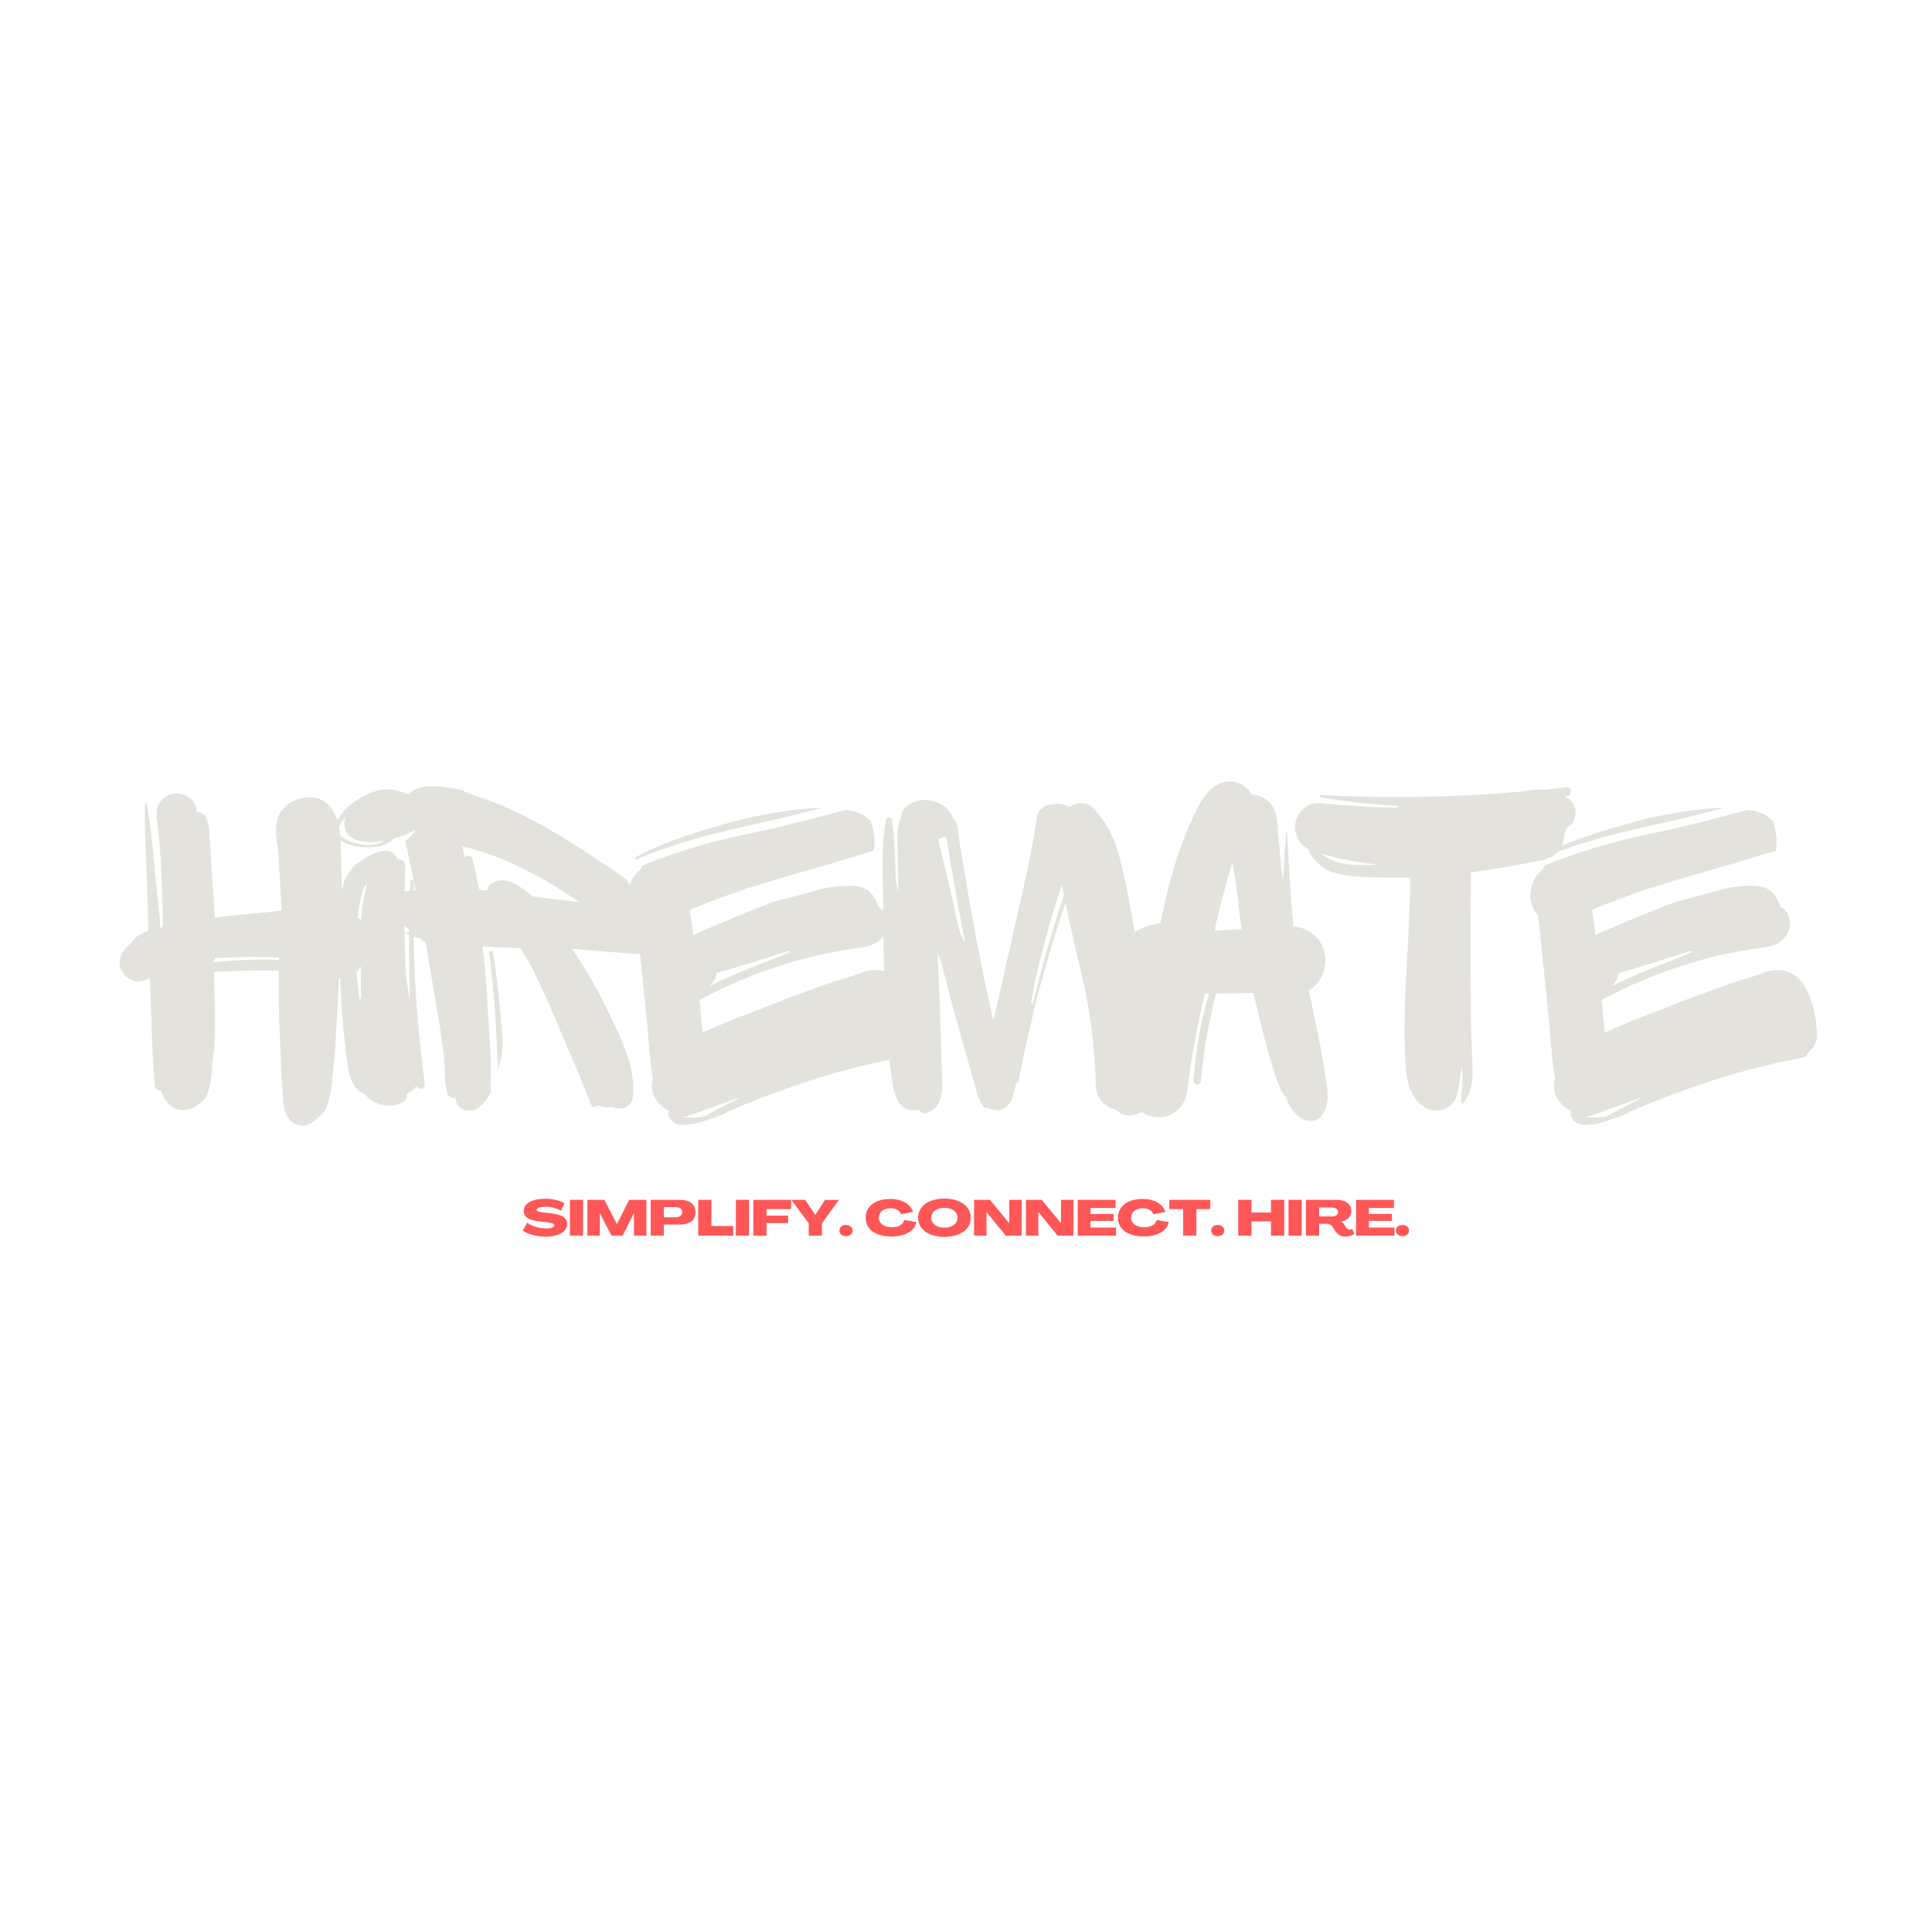 <svg xmlns="http://www.w3.org/2000/svg"
    xmlns:xlink="http://www.w3.org/1999/xlink" width="500" zoomAndPan="magnify" viewBox="0 0 375 375" height="500" preserveAspectRatio="xMidYMid meet" version="1.0">
    <defs>
        <g/>
    </defs>
    <g fill="#e4e2dd" fill-opacity="1">
        <g transform="translate(22.56, 215.625)">
            <g>
                <path d="M 47.699 -29.309 C 50.031 -31.832 49.66 -36.684 46.02 -37.898 C 45.18 -38.086 44.434 -38.363 43.684 -38.457 L 43.684 -40.512 C 43.777 -42.754 43.777 -44.992 43.684 -47.141 C 43.684 -47.418 43.777 -47.699 43.684 -47.98 C 43.5 -51.246 43.871 -55.355 42.098 -58.246 C 40.23 -61.422 36.312 -61.516 33.512 -59.648 C 30.336 -57.5 30.898 -53.766 31.457 -50.5 C 31.645 -46.672 31.926 -42.754 32.109 -38.926 C 31.082 -38.832 30.152 -38.645 29.125 -38.551 C 25.855 -38.27 22.59 -37.992 19.324 -37.523 L 19.137 -37.523 C 18.855 -41.727 18.574 -46.02 18.297 -50.312 L 18.016 -54.793 C 17.922 -55.633 17.551 -57.406 16.617 -57.781 C 16.242 -57.969 15.961 -58.062 15.59 -58.062 L 15.59 -58.246 C 15.496 -60.395 13.16 -61.887 11.203 -61.609 C 9.148 -61.328 7.562 -59.367 7.84 -57.219 C 8.773 -50.125 8.961 -42.844 9.055 -35.656 L 8.867 -35.656 C 8.773 -35.656 8.68 -35.473 8.586 -35.379 C 8.309 -38.832 7.934 -42.473 7.562 -45.926 C 7.094 -50.5 6.812 -55.168 5.879 -59.648 C 5.879 -59.836 5.602 -59.836 5.602 -59.648 C 5.414 -55.262 5.789 -50.781 5.879 -46.391 C 6.066 -42.566 6.16 -38.738 6.254 -35.004 C 4.855 -34.539 3.641 -33.789 2.895 -32.578 C 2.332 -32.109 1.773 -31.551 1.398 -30.992 C -0.84 -27.91 2.426 -24.082 5.602 -25.391 L 6.535 -25.762 C 6.812 -18.855 6.906 -11.855 7.469 -4.949 C 7.469 -4.293 8.121 -3.922 8.68 -3.922 C 8.867 -3.453 9.055 -2.988 9.336 -2.52 C 11.109 0.746 14.562 0.375 16.895 -2.055 C 18.016 -3.266 18.297 -5.414 18.48 -7 C 18.574 -7.746 18.574 -8.586 18.668 -9.336 L 18.668 -9.613 C 19.23 -12.602 19.137 -15.773 19.137 -18.855 C 19.137 -21.562 19.043 -24.27 18.949 -26.977 C 22.496 -27.164 26.137 -27.258 29.684 -27.258 C 30.336 -27.258 30.898 -27.258 31.551 -27.258 L 31.551 -23.805 C 31.551 -20.258 31.645 -16.617 31.832 -13.066 C 31.926 -9.43 32.109 -5.879 32.391 -2.242 C 32.484 -1.027 32.672 0.559 33.512 1.492 C 34.539 2.801 36.219 3.359 37.898 2.332 C 38.363 2.055 38.832 1.68 39.113 1.309 C 39.203 1.309 39.203 1.309 39.203 1.215 C 41.164 0.094 41.539 -3.082 41.82 -5.133 C 42.098 -7.375 42.285 -9.613 42.473 -11.949 C 42.754 -16.523 43.031 -21.188 43.219 -25.762 C 45.273 -25.484 47.418 -26.789 47.699 -29.031 Z M 22.309 -29.777 C 25.391 -29.965 28.469 -29.871 31.551 -29.777 L 31.551 -29.309 C 30.992 -29.309 30.336 -29.309 29.684 -29.402 C 26.137 -29.402 22.496 -29.219 18.855 -28.844 L 18.855 -29.219 C 19.043 -29.309 19.137 -29.496 19.23 -29.684 C 20.258 -29.684 21.281 -29.777 22.309 -29.777 Z M 22.309 -29.777 "/>
            </g>
        </g>
    </g>
    <g fill="#e4e2dd" fill-opacity="1">
        <g transform="translate(63.628, 215.625)">
            <g>
                <path d="M 1.309 -53.859 C 1.492 -52.926 2.801 -52.18 3.641 -51.898 C 5.039 -51.34 6.441 -51.152 7.934 -51.152 C 9.707 -51.152 11.762 -51.621 12.883 -52.926 C 14.656 -53.301 16.43 -54.141 17.828 -55.168 C 18.574 -55.727 19.23 -56.66 18.855 -57.688 C 17.922 -60.113 16.055 -61.516 13.535 -62.168 C 10.641 -62.914 7.746 -61.793 5.32 -60.113 C 5.133 -60.02 4.949 -59.836 4.762 -59.648 C 3.828 -58.992 3.082 -58.246 2.426 -57.312 C 1.773 -56.379 0.934 -55.074 1.309 -53.859 Z M 7.562 -51.621 C 6.441 -51.715 5.414 -51.898 4.387 -52.273 C 3.734 -52.461 3.172 -52.832 2.613 -53.301 C 1.867 -53.953 1.961 -54.605 2.332 -55.445 C 2.707 -56.102 3.082 -56.66 3.547 -57.219 C 2.613 -55.074 3.641 -52.926 6.348 -52.367 C 8.496 -51.992 9.707 -52.18 10.828 -52.461 C 10.922 -52.461 10.27 -51.621 7.562 -51.621 Z M 17.27 -4.949 C 17.457 -4.016 18.949 -4.105 18.855 -5.039 C 17.082 -18.297 16.336 -31.551 16.707 -44.898 C 16.707 -44.992 16.055 -44.898 16.055 -44.711 C 15.684 -38.086 15.684 -28.285 15.961 -21.656 C 15.773 -21.656 15.496 -24.922 15.309 -24.828 C 15.215 -25.668 15.121 -26.512 15.121 -27.164 C 15.027 -30.617 14.844 -34.07 14.844 -37.43 C 14.844 -40.887 15.027 -44.246 15.027 -47.699 C 14.934 -48.539 14.188 -48.914 13.535 -48.82 C 12.043 -52.555 7.281 -49.098 5.32 -47.793 C 5.039 -47.512 4.762 -47.234 4.574 -46.859 C 3.453 -45.738 2.895 -43.965 2.613 -42.191 C 2.242 -38.832 2.332 -35.379 2.332 -32.016 C 2.242 -25.016 2.707 -18.109 3.547 -11.203 C 3.922 -8.586 4.016 -5.789 5.973 -3.922 C 6.441 -3.547 6.906 -3.266 7.375 -3.082 L 7.562 -2.801 C 9.336 -1.027 12.137 -0.465 14.375 -1.586 C 15.215 -1.961 15.402 -2.707 15.309 -3.359 C 16.055 -3.641 16.801 -4.199 17.27 -4.949 Z M 6.906 -43.031 C 6.906 -43.219 7.281 -43.777 7.562 -43.965 L 7.652 -43.965 C 6.629 -40.977 6.441 -37.523 6.441 -34.352 C 6.348 -30.152 6.441 -25.949 6.441 -21.75 L 6.16 -21.75 C 5.879 -23.988 5.602 -26.23 5.414 -28.469 C 5.414 -28.562 5.414 -28.562 5.414 -28.656 L 5.414 -29.59 C 5.602 -33.883 5.508 -38.832 6.906 -43.031 Z M 6.906 -43.031 "/>
            </g>
        </g>
    </g>
    <g fill="#e4e2dd" fill-opacity="1">
        <g transform="translate(74.735, 215.625)">
            <g>
                <path d="M 53.207 -35.562 C 53.488 -37.617 52.926 -39.297 51.434 -40.418 C 50.219 -41.352 48.914 -42.379 47.605 -43.312 C 47.418 -44.059 47.047 -44.805 46.301 -45.367 C 37.152 -51.527 27.91 -57.875 17.641 -61.141 C 17.551 -61.141 17.457 -61.234 17.363 -61.234 C 16.707 -61.516 16.055 -61.699 15.402 -61.98 C 15.215 -62.168 14.934 -62.355 14.562 -62.355 C 11.48 -62.914 5.879 -64.129 4.105 -60.676 C 3.082 -58.527 4.105 -55.914 5.879 -54.422 C 5.32 -53.578 4.668 -52.926 3.922 -52.367 C 4.668 -49.191 5.32 -45.926 5.973 -42.754 C 5.414 -42.754 4.855 -42.754 4.293 -42.66 C 1.492 -42.66 0.375 -37.992 2.988 -36.312 C 3.828 -35.75 4.855 -35.191 5.789 -34.816 L 3.641 -34.539 C 4.668 -34.164 5.695 -33.789 6.723 -33.512 C 7.094 -33.418 7.281 -33.137 7.281 -32.859 C 7.469 -32.859 7.652 -32.859 7.84 -32.859 L 8.402 -29.59 C 9.148 -25.203 9.895 -20.816 10.641 -16.43 L 11.48 -10.27 C 11.668 -8.215 11.48 -5.973 11.949 -4.016 C 11.949 -2.988 12.883 -2.332 13.629 -2.52 C 13.723 -1.961 13.91 -1.492 14.188 -1.027 C 15.309 0.281 17.176 0.188 18.391 -0.84 C 19.324 -1.586 19.977 -2.52 20.535 -3.641 C 20.535 -4.105 20.535 -4.668 20.441 -5.227 C 20.723 -9.801 20.258 -14.562 19.977 -19.137 C 19.789 -23.43 19.414 -27.723 18.949 -31.926 C 21.375 -31.832 23.895 -31.645 26.324 -31.551 C 26.789 -30.711 27.352 -29.777 27.91 -28.938 L 27.91 -28.844 C 28.469 -27.91 28.938 -26.977 29.402 -25.949 C 31.176 -22.496 33.699 -16.336 34.723 -13.91 C 36.59 -9.613 38.457 -5.227 40.137 -0.84 C 40.512 -0.652 41.07 -0.84 41.352 -1.121 C 41.352 -1.027 41.445 -1.027 41.539 -1.027 C 42.379 -0.652 43.219 -0.652 44.059 -0.746 C 45.645 -0.094 47.793 -0.559 48.074 -2.613 C 48.82 -8.68 45.551 -14.562 43.031 -19.883 C 41.07 -23.895 38.832 -27.723 36.312 -31.457 C 40.699 -31.082 45.086 -30.711 49.473 -30.43 C 50.965 -30.242 52.738 -31.832 52.926 -33.605 Z M 15.309 -49.848 L 15.027 -51.34 C 23.055 -49.473 30.523 -45.461 37.711 -40.512 L 28.656 -41.633 C 26.512 -43.406 23.43 -45.926 20.629 -44.152 C 20.164 -43.777 19.883 -43.219 19.789 -42.754 C 19.324 -42.844 18.762 -42.844 18.297 -42.938 C 17.922 -44.898 17.457 -46.859 16.988 -48.82 C 16.895 -49.66 15.961 -49.66 15.496 -49.191 C 15.402 -49.379 15.402 -49.66 15.309 -49.848 Z M 21.938 -7.84 C 22.309 -10.082 23.055 -11.016 22.777 -14.375 C 22.309 -19.977 21.844 -25.578 20.91 -30.992 L 20.164 -30.992 C 21.281 -23.336 21.562 -15.59 21.938 -7.84 Z M 21.938 -7.84 "/>
            </g>
        </g>
    </g>
    <g fill="#e4e2dd" fill-opacity="1">
        <g transform="translate(121.311, 215.625)">
            <g>
                <path d="M 2.148 -49.285 C 1.961 -49.098 1.961 -48.82 2.148 -48.727 C 4.199 -49.66 6.254 -50.5 8.402 -51.152 C 14.562 -53.301 20.91 -54.699 27.258 -56.102 C 30.898 -56.941 34.633 -57.875 38.27 -58.809 C 37.43 -58.809 36.59 -58.809 35.75 -58.715 C 31.738 -58.434 27.91 -57.688 24.082 -56.941 L 21.938 -56.379 C 15.215 -54.605 8.309 -52.555 2.148 -49.285 Z M 54.512 -11.293 C 55.633 -12.137 56.379 -13.441 56.285 -15.121 C 55.914 -20.441 54.141 -28.656 46.953 -27.164 C 45.926 -26.883 44.992 -26.418 43.965 -26.137 L 40.324 -25.016 C 38.086 -24.27 35.844 -23.43 33.605 -22.59 C 32.203 -22.121 30.805 -21.562 29.402 -21.004 L 21.469 -17.922 C 19.414 -17.082 17.363 -16.242 15.309 -15.309 L 15.027 -15.121 C 15.027 -15.309 15.027 -15.402 15.027 -15.496 L 14.469 -21.562 C 17.082 -22.871 19.602 -24.176 22.309 -25.297 C 26.695 -27.164 31.082 -28.562 35.562 -29.777 C 37.805 -30.336 40.137 -30.805 42.379 -31.176 C 44.527 -31.645 46.578 -31.551 48.539 -32.484 C 50.219 -33.324 51.34 -35.379 50.965 -37.152 C 50.781 -38.086 50.219 -39.02 49.379 -39.484 C 49.285 -39.484 49.285 -39.484 49.191 -39.578 C 49.098 -39.953 48.914 -40.324 48.727 -40.699 C 48.633 -40.887 48.539 -41.164 48.352 -41.445 C 47.047 -43.684 44.805 -43.777 42.473 -43.684 C 41.352 -43.594 40.324 -43.5 39.203 -43.312 L 37.992 -43.031 C 35.004 -42.191 31.926 -41.352 28.938 -40.605 C 23.617 -38.645 18.48 -36.406 13.254 -34.164 C 13.254 -34.633 12.695 -37.992 12.602 -38.926 L 12.789 -39.113 C 15.684 -40.324 18.668 -41.445 21.656 -42.473 C 22.684 -42.938 31.926 -45.738 36.684 -47.047 C 36.871 -47.047 37.059 -47.141 37.246 -47.234 C 39.391 -47.793 41.539 -48.445 43.594 -49.098 L 48.258 -50.5 C 48.633 -52.367 48.352 -54.328 47.699 -56.285 C 47.234 -56.66 46.672 -57.129 46.207 -57.5 L 44.711 -58.062 C 44.152 -58.246 43.5 -58.34 42.844 -58.434 C 37.992 -57.129 33.137 -55.82 28.191 -54.699 C 21.844 -53.395 15.496 -51.992 9.336 -49.848 C 7.375 -49.191 5.32 -48.445 3.359 -47.605 C 3.266 -47.324 3.082 -47.047 2.988 -46.859 C 1.68 -45.738 0.84 -44.34 0.652 -42.473 C 0.465 -40.887 1.027 -39.113 2.148 -37.898 L 3.266 -27.258 L 4.387 -16.055 C 4.668 -12.789 4.855 -9.43 5.414 -6.254 C 4.574 -3.828 6.16 -1.027 8.496 -0.094 C 8.402 0.375 8.402 0.746 8.586 1.215 C 9.336 2.801 11.016 2.895 12.508 2.613 C 12.883 2.613 13.441 2.52 13.441 2.52 C 13.348 2.613 18.668 1.027 19.789 0.281 L 19.883 0.188 C 20.91 -0.281 21.938 -0.652 22.961 -1.121 C 23.148 -1.215 23.43 -1.309 23.617 -1.398 L 23.711 -1.398 C 26.789 -2.707 29.965 -3.828 33.137 -4.949 C 39.766 -7.281 46.672 -9.055 53.578 -10.359 C 54.141 -10.453 54.422 -10.828 54.512 -11.293 Z M 31.926 -31.082 L 32.016 -30.805 C 31.457 -30.617 30.992 -30.43 30.43 -30.152 C 25.762 -28.285 20.91 -26.512 16.336 -24.176 C 17.082 -24.828 17.641 -25.762 17.828 -26.789 C 19.602 -27.258 21.375 -27.816 23.242 -28.375 C 26.137 -29.309 29.031 -30.152 31.926 -31.082 Z M 11.293 1.215 C 13.16 0.746 14.934 0 16.707 -0.652 C 18.48 -1.215 20.164 -1.867 21.844 -2.52 L 21.844 -2.332 C 20.441 -1.586 19.043 -0.84 17.551 -0.094 C 16.895 0.281 16.148 0.652 15.402 1.027 C 15.309 1.121 15.215 1.121 15.121 1.121 C 14.844 1.215 12.695 1.398 11.293 1.215 Z M 11.293 1.215 "/>
            </g>
        </g>
    </g>
    <g fill="#e4e2dd" fill-opacity="1">
        <g transform="translate(168.82, 215.625)">
            <g>
                <path d="M 56.195 -9.52 C 55.914 -12.227 55.262 -14.934 54.699 -17.641 C 54.047 -20.723 53.488 -23.711 52.926 -26.789 C 52.648 -28.098 52.367 -29.496 51.992 -30.898 C 51.805 -32.484 51.527 -34.164 51.246 -35.75 C 50.5 -39.953 49.754 -44.152 48.727 -48.352 C 47.793 -52.18 46.207 -55.914 43.312 -58.809 C 42.191 -60.02 40.137 -60.02 38.832 -58.992 C 37.711 -59.648 36.312 -59.836 34.723 -59.367 C 33.699 -59.18 32.672 -58.246 32.484 -57.312 C 31.363 -49.191 29.309 -41.164 27.535 -33.137 C 26.324 -27.91 25.203 -22.684 23.988 -17.457 C 21.844 -26.883 19.789 -37.805 18.203 -47.418 C 17.828 -49.754 17.363 -52.086 17.176 -54.328 C 17.082 -55.262 16.707 -56.195 16.148 -56.848 C 15.496 -58.527 14.094 -59.742 12.32 -60.113 C 10.828 -60.582 9.148 -60.395 7.652 -59.461 C 6.535 -58.809 6.066 -57.875 6.066 -56.941 C 5.227 -55.168 5.32 -53.113 5.414 -51.246 C 5.414 -49.008 5.508 -46.859 5.508 -44.617 L 5.508 -42.473 C 5.32 -42.473 5.227 -44.527 5.039 -44.527 C 4.949 -48.539 4.855 -52.832 4.293 -56.566 C 4.199 -57.035 3.266 -57.035 3.172 -56.566 C 2.148 -51.246 2.52 -45.645 2.613 -40.324 C 2.613 -34.816 2.707 -29.219 2.895 -23.711 C 2.988 -18.297 3.359 -13.066 4.105 -7.652 C 4.387 -5.414 4.574 -2.613 6.254 -0.934 C 7.094 -0.094 8.402 0.094 9.52 -0.281 C 9.613 -0.094 9.707 0 9.801 0.094 C 10.176 0.559 10.828 0.559 11.387 0.281 C 14.375 -1.027 14.094 -4.48 14 -7.188 C 13.816 -15.027 13.535 -23.242 13.16 -31.082 C 13.348 -30.242 13.629 -29.496 13.91 -28.75 C 14.656 -25.668 15.496 -22.496 16.336 -19.414 L 20.348 -5.133 C 20.723 -3.641 21.098 -2.242 21.938 -0.934 C 22.121 -0.559 22.496 -0.465 22.777 -0.652 C 23.148 -0.375 23.617 -0.281 24.082 -0.281 C 24.363 -0.094 24.828 -0.094 25.297 -0.188 C 26.789 -0.559 27.352 -1.586 27.816 -2.895 C 28.098 -3.828 28.285 -4.668 28.469 -5.602 C 28.469 -5.414 28.75 -5.32 28.844 -5.695 C 29.59 -9.613 30.898 -15.402 32.109 -20.535 C 33.418 -25.762 35.75 -33.883 37.992 -40.418 C 38.832 -36.496 39.672 -32.578 40.605 -28.656 C 42.66 -20.535 43.684 -13.066 43.871 -4.855 C 43.871 -2.613 45.551 -0.746 47.699 -0.281 C 50.031 2.055 53.488 0.559 54.887 -1.867 C 56.195 -4.199 56.379 -6.906 56.195 -9.52 Z M 17.457 -34.91 C 17.457 -35.098 17.363 -35.285 17.27 -35.379 C 16.055 -41.164 14.75 -46.766 13.348 -52.461 C 13.441 -52.648 13.441 -52.738 13.441 -52.832 C 13.91 -52.926 14.375 -53.113 14.75 -53.395 C 15.121 -51.898 15.309 -50.5 15.496 -49.098 C 16.336 -44.34 17.551 -37.523 18.48 -32.766 C 17.922 -33.324 17.828 -33.977 17.457 -34.91 Z M 31.645 -20.723 L 31.551 -20.723 C 31.457 -20.723 31.363 -20.723 31.27 -20.816 C 31.551 -22.215 31.832 -23.617 32.016 -25.016 C 33.512 -31.363 35.191 -37.617 37.246 -43.777 C 37.43 -43.125 37.523 -42.473 37.711 -41.91 C 35.379 -34.91 33.324 -27.816 31.645 -20.723 Z M 31.645 -20.723 "/>
            </g>
        </g>
    </g>
    <g fill="#e4e2dd" fill-opacity="1">
        <g transform="translate(215.395, 215.625)">
            <g>
                <path d="M 34.164 -2.801 C 36.312 3.922 43.219 3.734 42.191 -4.668 C 41.445 -10.27 39.859 -17.828 38.645 -23.336 C 43.777 -26.602 42.754 -35.004 35.656 -35.844 C 35.004 -41.445 34.445 -55.539 34.352 -54.605 C 33.977 -51.527 33.789 -48.258 33.699 -45.086 C 33.605 -45.086 33.605 -45.086 33.512 -45.18 C 33.137 -48.82 32.766 -52.648 32.484 -56.379 C 32.203 -59.367 30.242 -61.234 27.535 -61.422 C 26.789 -62.914 24.922 -64.035 23.336 -63.941 C 18.574 -63.848 16.707 -58.062 15.027 -54.422 C 12.602 -48.633 11.109 -42.566 9.801 -36.406 C -1.309 -34.723 -1.309 -24.551 4.668 -23.055 C 4.762 -22.777 4.668 -22.402 4.574 -22.215 C 5.32 -22.215 6.254 -22.309 7.094 -22.402 C 5.695 -16.988 4.762 -11.574 4.016 -6.066 C 2.801 2.707 14.375 4.016 15.121 -4.48 L 15.684 -8.68 C 15.684 -8.68 17.27 -18.203 18.48 -22.777 L 19.324 -22.777 C 17.551 -17.27 16.707 -11.574 16.242 -5.973 C 16.148 -4.855 17.734 -4.855 17.734 -5.973 C 18.203 -11.668 19.23 -17.176 20.629 -22.777 L 27.91 -22.871 C 28.656 -19.508 32.391 -3.453 34.164 -2.801 Z M 20.348 -34.91 C 21.188 -39.297 22.309 -43.031 23.805 -48.258 C 24.738 -43.965 25.203 -37.617 25.578 -35.285 C 24.27 -35.191 21.656 -35.098 20.348 -34.91 Z M 20.348 -34.91 "/>
            </g>
        </g>
    </g>
    <g fill="#e4e2dd" fill-opacity="1">
        <g transform="translate(250.77, 215.625)">
            <g>
                <path d="M 53.301 -54.98 C 55.539 -55.914 55.633 -59.461 53.488 -60.676 C 53.301 -60.859 53.113 -60.953 52.926 -61.047 C 53.113 -61.141 53.395 -61.141 53.578 -61.141 C 54.512 -61.328 54.234 -62.914 53.395 -62.82 C 51.992 -62.633 50.594 -62.543 49.191 -62.355 C 48.633 -62.449 48.074 -62.355 47.605 -62.355 C 46.672 -62.262 45.738 -62.168 44.711 -61.98 C 31.738 -60.859 18.668 -60.582 5.602 -61.328 C 5.32 -61.422 5.227 -60.859 5.508 -60.859 C 10.547 -60.02 15.59 -59.461 20.629 -59.18 C 20.629 -59.086 20.535 -58.992 20.535 -58.902 C 15.402 -58.902 10.359 -59.273 5.227 -59.742 C 3.172 -59.926 1.309 -58.152 0.746 -56.285 C 0.188 -54.047 1.309 -51.805 3.172 -50.781 C 3.734 -49.285 4.949 -47.98 6.16 -47.141 C 7.84 -46.113 9.895 -45.832 11.855 -45.551 C 14.281 -45.367 16.801 -45.273 19.324 -45.273 C 20.535 -45.273 21.75 -45.273 22.961 -45.273 L 22.961 -42.285 L 22.777 -38.18 C 22.59 -33.324 22.309 -28.469 22.031 -23.711 C 21.844 -18.949 21.75 -14.094 22.031 -9.336 C 22.215 -5.695 23.055 -1.398 26.977 -0.188 C 28.938 0.375 31.27 -0.746 31.926 -2.801 C 32.578 -4.668 32.672 -7.281 33.043 -8.961 L 33.043 -5.414 C 32.949 -4.105 32.949 -2.801 32.859 -1.492 L 32.859 -1.309 C 34.539 -2.613 34.91 -4.855 35.098 -7.094 C 35.004 -10.359 34.816 -13.629 34.723 -16.895 C 34.723 -22.59 34.633 -28.285 34.633 -33.977 C 34.633 -38.086 34.723 -42.191 34.723 -46.301 C 39.484 -46.953 44.152 -47.793 48.914 -48.727 C 49.191 -48.727 49.379 -48.914 49.566 -49.098 C 50.031 -49.191 50.594 -49.379 50.965 -49.66 C 52.461 -50.688 52.832 -52.367 52.926 -54.047 C 53.113 -54.328 53.207 -54.605 53.301 -54.98 Z M 11.855 -47.793 C 9.613 -47.887 7.188 -48.539 5.695 -49.941 C 9.336 -48.82 13.066 -48.168 16.801 -47.793 C 15.121 -47.699 13.441 -47.699 11.855 -47.793 Z M 11.855 -47.793 "/>
            </g>
        </g>
    </g>
    <g fill="#e4e2dd" fill-opacity="1">
        <g transform="translate(296.413, 215.625)">
            <g>
                <path d="M 2.148 -49.285 C 1.961 -49.098 1.961 -48.82 2.148 -48.727 C 4.199 -49.66 6.254 -50.5 8.402 -51.152 C 14.562 -53.301 20.91 -54.699 27.258 -56.102 C 30.898 -56.941 34.633 -57.875 38.27 -58.809 C 37.43 -58.809 36.59 -58.809 35.75 -58.715 C 31.738 -58.434 27.91 -57.688 24.082 -56.941 L 21.938 -56.379 C 15.215 -54.605 8.309 -52.555 2.148 -49.285 Z M 54.512 -11.293 C 55.633 -12.137 56.379 -13.441 56.285 -15.121 C 55.914 -20.441 54.141 -28.656 46.953 -27.164 C 45.926 -26.883 44.992 -26.418 43.965 -26.137 L 40.324 -25.016 C 38.086 -24.27 35.844 -23.43 33.605 -22.59 C 32.203 -22.121 30.805 -21.562 29.402 -21.004 L 21.469 -17.922 C 19.414 -17.082 17.363 -16.242 15.309 -15.309 L 15.027 -15.121 C 15.027 -15.309 15.027 -15.402 15.027 -15.496 L 14.469 -21.562 C 17.082 -22.871 19.602 -24.176 22.309 -25.297 C 26.695 -27.164 31.082 -28.562 35.562 -29.777 C 37.805 -30.336 40.137 -30.805 42.379 -31.176 C 44.527 -31.645 46.578 -31.551 48.539 -32.484 C 50.219 -33.324 51.34 -35.379 50.965 -37.152 C 50.781 -38.086 50.219 -39.02 49.379 -39.484 C 49.285 -39.484 49.285 -39.484 49.191 -39.578 C 49.098 -39.953 48.914 -40.324 48.727 -40.699 C 48.633 -40.887 48.539 -41.164 48.352 -41.445 C 47.047 -43.684 44.805 -43.777 42.473 -43.684 C 41.352 -43.594 40.324 -43.5 39.203 -43.312 L 37.992 -43.031 C 35.004 -42.191 31.926 -41.352 28.938 -40.605 C 23.617 -38.645 18.48 -36.406 13.254 -34.164 C 13.254 -34.633 12.695 -37.992 12.602 -38.926 L 12.789 -39.113 C 15.684 -40.324 18.668 -41.445 21.656 -42.473 C 22.684 -42.938 31.926 -45.738 36.684 -47.047 C 36.871 -47.047 37.059 -47.141 37.246 -47.234 C 39.391 -47.793 41.539 -48.445 43.594 -49.098 L 48.258 -50.5 C 48.633 -52.367 48.352 -54.328 47.699 -56.285 C 47.234 -56.66 46.672 -57.129 46.207 -57.5 L 44.711 -58.062 C 44.152 -58.246 43.5 -58.34 42.844 -58.434 C 37.992 -57.129 33.137 -55.82 28.191 -54.699 C 21.844 -53.395 15.496 -51.992 9.336 -49.848 C 7.375 -49.191 5.32 -48.445 3.359 -47.605 C 3.266 -47.324 3.082 -47.047 2.988 -46.859 C 1.68 -45.738 0.84 -44.34 0.652 -42.473 C 0.465 -40.887 1.027 -39.113 2.148 -37.898 L 3.266 -27.258 L 4.387 -16.055 C 4.668 -12.789 4.855 -9.43 5.414 -6.254 C 4.574 -3.828 6.16 -1.027 8.496 -0.094 C 8.402 0.375 8.402 0.746 8.586 1.215 C 9.336 2.801 11.016 2.895 12.508 2.613 C 12.883 2.613 13.441 2.52 13.441 2.52 C 13.348 2.613 18.668 1.027 19.789 0.281 L 19.883 0.188 C 20.91 -0.281 21.938 -0.652 22.961 -1.121 C 23.148 -1.215 23.43 -1.309 23.617 -1.398 L 23.711 -1.398 C 26.789 -2.707 29.965 -3.828 33.137 -4.949 C 39.766 -7.281 46.672 -9.055 53.578 -10.359 C 54.141 -10.453 54.422 -10.828 54.512 -11.293 Z M 31.926 -31.082 L 32.016 -30.805 C 31.457 -30.617 30.992 -30.43 30.43 -30.152 C 25.762 -28.285 20.91 -26.512 16.336 -24.176 C 17.082 -24.828 17.641 -25.762 17.828 -26.789 C 19.602 -27.258 21.375 -27.816 23.242 -28.375 C 26.137 -29.309 29.031 -30.152 31.926 -31.082 Z M 11.293 1.215 C 13.16 0.746 14.934 0 16.707 -0.652 C 18.48 -1.215 20.164 -1.867 21.844 -2.52 L 21.844 -2.332 C 20.441 -1.586 19.043 -0.84 17.551 -0.094 C 16.895 0.281 16.148 0.652 15.402 1.027 C 15.309 1.121 15.215 1.121 15.121 1.121 C 14.844 1.215 12.695 1.398 11.293 1.215 Z M 11.293 1.215 "/>
            </g>
        </g>
    </g>
    <g fill="#ff5757" fill-opacity="1">
        <g transform="translate(101.282, 239.837)">
            <g>
                <path d="M 4.57 0.203 C 7.152 0.203 8.812 -0.777 8.801 -2.223 C 8.801 -3.484 7.793 -4.125 5.445 -4.355 L 4.152 -4.504 C 3.25 -4.59 2.863 -4.746 2.871 -5.008 C 2.883 -5.375 3.602 -5.609 4.602 -5.617 C 5.668 -5.629 6.812 -5.316 7.578 -4.812 L 8.277 -6.277 C 7.402 -6.832 6.027 -7.16 4.582 -7.16 C 2.078 -7.16 0.387 -6.316 0.379 -4.824 C 0.379 -3.59 1.328 -2.98 3.543 -2.746 L 4.824 -2.602 C 5.871 -2.492 6.316 -2.301 6.316 -2.008 C 6.316 -1.629 5.695 -1.406 4.707 -1.406 C 3.367 -1.406 1.863 -1.871 1.039 -2.512 L 0.195 -0.988 C 1.125 -0.281 2.91 0.203 4.57 0.203 Z M 4.57 0.203 "/>
            </g>
        </g>
    </g>
    <g fill="#ff5757" fill-opacity="1">
        <g transform="translate(110.138, 239.837)">
            <g>
                <path d="M 0.484 0 L 3.039 0 L 3.039 -6.949 L 0.484 -6.949 Z M 0.484 0 "/>
            </g>
        </g>
    </g>
    <g fill="#ff5757" fill-opacity="1">
        <g transform="translate(113.524, 239.837)">
            <g>
                <path d="M 0.484 0 L 2.902 0 L 2.902 -4.328 L 2.922 -4.328 L 5.172 0 L 7.336 0 L 9.512 -4.336 L 9.527 -4.336 L 9.527 0 L 11.945 0 L 11.945 -6.949 L 8.598 -6.949 L 6.219 -2.262 L 6.199 -2.262 L 3.785 -6.949 L 0.484 -6.949 Z M 0.484 0 "/>
            </g>
        </g>
    </g>
    <g fill="#ff5757" fill-opacity="1">
        <g transform="translate(125.814, 239.837)">
            <g>
                <path d="M 0.484 0 L 3.047 0 L 3.047 -2.145 L 6.113 -2.145 C 8.082 -2.145 9.18 -2.988 9.18 -4.512 C 9.18 -6.074 8.094 -6.949 6.133 -6.949 L 0.484 -6.949 Z M 3.047 -3.57 L 3.047 -5.523 L 5.27 -5.523 C 6.133 -5.523 6.609 -5.172 6.609 -4.551 C 6.609 -3.922 6.133 -3.57 5.27 -3.57 Z M 3.047 -3.57 "/>
            </g>
        </g>
    </g>
    <g fill="#ff5757" fill-opacity="1">
        <g transform="translate(135.039, 239.837)">
            <g>
                <path d="M 0.484 0 L 7.289 0 L 7.289 -1.871 L 3.047 -1.871 L 3.047 -6.949 L 0.484 -6.949 Z M 0.484 0 "/>
            </g>
        </g>
    </g>
    <g fill="#ff5757" fill-opacity="1">
        <g transform="translate(142.352, 239.837)">
            <g>
                <path d="M 0.484 0 L 3.039 0 L 3.039 -6.949 L 0.484 -6.949 Z M 0.484 0 "/>
            </g>
        </g>
    </g>
    <g fill="#ff5757" fill-opacity="1">
        <g transform="translate(145.738, 239.837)">
            <g>
                <path d="M 0.484 0 L 3.047 0 L 3.047 -2.438 L 7.238 -2.438 L 7.238 -3.891 L 3.047 -3.891 L 3.047 -5.152 L 7.82 -5.152 L 7.82 -6.949 L 0.484 -6.949 Z M 0.484 0 "/>
            </g>
        </g>
    </g>
    <g fill="#ff5757" fill-opacity="1">
        <g transform="translate(153.605, 239.837)">
            <g>
                <path d="M 3.367 0 L 5.93 0 L 5.93 -2.379 L 9.246 -6.949 L 6.531 -6.949 L 4.656 -4.035 L 4.648 -4.035 L 2.68 -6.949 L 0 -6.949 L 3.367 -2.379 Z M 3.367 0 "/>
            </g>
        </g>
    </g>
    <g fill="#ff5757" fill-opacity="1">
        <g transform="translate(162.713, 239.837)">
            <g>
                <path d="M 1.496 0.098 C 2.242 0.098 2.773 -0.348 2.773 -0.988 C 2.773 -1.629 2.242 -2.078 1.496 -2.078 C 0.758 -2.078 0.223 -1.629 0.223 -0.988 C 0.223 -0.348 0.758 0.098 1.496 0.098 Z M 1.496 0.098 "/>
            </g>
        </g>
    </g>
    <g fill="#ff5757" fill-opacity="1">
        <g transform="translate(165.574, 239.837)">
            <g/>
        </g>
    </g>
    <g fill="#ff5757" fill-opacity="1">
        <g transform="translate(167.708, 239.837)">
            <g>
                <path d="M 5.387 0.164 C 7.957 0.164 9.812 -0.914 10.18 -2.621 L 7.812 -3.039 C 7.617 -2.172 6.695 -1.629 5.453 -1.629 C 3.883 -1.629 2.883 -2.348 2.871 -3.473 C 2.871 -4.609 3.766 -5.316 5.164 -5.316 C 6.152 -5.316 6.938 -4.863 7.18 -4.145 L 9.512 -4.617 C 9.043 -6.152 7.328 -7.121 5.094 -7.121 C 2.164 -7.121 0.309 -5.707 0.309 -3.473 C 0.309 -1.176 2.281 0.164 5.387 0.164 Z M 5.387 0.164 "/>
            </g>
        </g>
    </g>
    <g fill="#ff5757" fill-opacity="1">
        <g transform="translate(177.894, 239.837)">
            <g>
                <path d="M 5.414 0.242 C 8.48 0.242 10.52 -1.242 10.52 -3.473 C 10.52 -5.715 8.48 -7.191 5.414 -7.191 C 2.348 -7.191 0.309 -5.715 0.309 -3.473 C 0.309 -1.242 2.348 0.242 5.414 0.242 Z M 5.414 -1.551 C 3.891 -1.551 2.871 -2.32 2.871 -3.473 C 2.871 -4.629 3.891 -5.395 5.414 -5.395 C 6.938 -5.395 7.949 -4.629 7.949 -3.473 C 7.949 -2.32 6.938 -1.551 5.414 -1.551 Z M 5.414 -1.551 "/>
            </g>
        </g>
    </g>
    <g fill="#ff5757" fill-opacity="1">
        <g transform="translate(188.583, 239.837)">
            <g>
                <path d="M 0.484 0 L 2.902 0 L 2.902 -4.57 L 2.91 -4.57 L 6.637 0 L 9.715 0 L 9.715 -6.949 L 7.297 -6.949 L 7.297 -2.438 L 7.289 -2.438 L 3.562 -6.949 L 0.484 -6.949 Z M 0.484 0 "/>
            </g>
        </g>
    </g>
    <g fill="#ff5757" fill-opacity="1">
        <g transform="translate(198.642, 239.837)">
            <g>
                <path d="M 0.484 0 L 2.902 0 L 2.902 -4.57 L 2.91 -4.57 L 6.637 0 L 9.715 0 L 9.715 -6.949 L 7.297 -6.949 L 7.297 -2.438 L 7.289 -2.438 L 3.562 -6.949 L 0.484 -6.949 Z M 0.484 0 "/>
            </g>
        </g>
    </g>
    <g fill="#ff5757" fill-opacity="1">
        <g transform="translate(208.701, 239.837)">
            <g>
                <path d="M 0.484 0 L 7.93 0 L 7.93 -1.57 L 2.969 -1.57 L 2.969 -2.863 L 7.441 -2.863 L 7.441 -4.211 L 2.969 -4.211 L 2.969 -5.375 L 7.832 -5.375 L 7.832 -6.949 L 0.484 -6.949 Z M 0.484 0 "/>
            </g>
        </g>
    </g>
    <g fill="#ff5757" fill-opacity="1">
        <g transform="translate(216.684, 239.837)">
            <g>
                <path d="M 5.387 0.164 C 7.957 0.164 9.812 -0.914 10.18 -2.621 L 7.812 -3.039 C 7.617 -2.172 6.695 -1.629 5.453 -1.629 C 3.883 -1.629 2.883 -2.348 2.871 -3.473 C 2.871 -4.609 3.766 -5.316 5.164 -5.316 C 6.152 -5.316 6.938 -4.863 7.18 -4.145 L 9.512 -4.617 C 9.043 -6.152 7.328 -7.121 5.094 -7.121 C 2.164 -7.121 0.309 -5.707 0.309 -3.473 C 0.309 -1.176 2.281 0.164 5.387 0.164 Z M 5.387 0.164 "/>
            </g>
        </g>
    </g>
    <g fill="#ff5757" fill-opacity="1">
        <g transform="translate(226.87, 239.837)">
            <g>
                <path d="M 2.785 0 L 5.348 0 L 5.348 -5.152 L 8.043 -5.152 L 8.043 -6.949 L 0.086 -6.949 L 0.086 -5.152 L 2.785 -5.152 Z M 2.785 0 "/>
            </g>
        </g>
    </g>
    <g fill="#ff5757" fill-opacity="1">
        <g transform="translate(234.862, 239.837)">
            <g>
                <path d="M 1.496 0.098 C 2.242 0.098 2.773 -0.348 2.773 -0.988 C 2.773 -1.629 2.242 -2.078 1.496 -2.078 C 0.758 -2.078 0.223 -1.629 0.223 -0.988 C 0.223 -0.348 0.758 0.098 1.496 0.098 Z M 1.496 0.098 "/>
            </g>
        </g>
    </g>
    <g fill="#ff5757" fill-opacity="1">
        <g transform="translate(237.724, 239.837)">
            <g/>
        </g>
    </g>
    <g fill="#ff5757" fill-opacity="1">
        <g transform="translate(239.858, 239.837)">
            <g>
                <path d="M 0.484 0 L 3.047 0 L 3.047 -2.766 L 6.84 -2.766 L 6.84 0 L 9.414 0 L 9.414 -6.949 L 6.84 -6.949 L 6.84 -4.492 L 3.047 -4.492 L 3.047 -6.949 L 0.484 -6.949 Z M 0.484 0 "/>
            </g>
        </g>
    </g>
    <g fill="#ff5757" fill-opacity="1">
        <g transform="translate(249.616, 239.837)">
            <g>
                <path d="M 0.484 0 L 3.039 0 L 3.039 -6.949 L 0.484 -6.949 Z M 0.484 0 "/>
            </g>
        </g>
    </g>
    <g fill="#ff5757" fill-opacity="1">
        <g transform="translate(253.002, 239.837)">
            <g>
                <path d="M 8.094 0.195 C 8.723 0.195 9.492 -0.027 9.867 -0.348 L 9.461 -1.379 C 9.344 -1.242 9.113 -1.164 8.945 -1.164 C 8.664 -1.164 8.492 -1.281 8.355 -1.477 L 7.879 -2.191 C 7.715 -2.438 7.5 -2.641 7.27 -2.719 L 7.27 -2.727 C 8.539 -2.969 9.285 -3.695 9.285 -4.746 C 9.285 -6.145 8.211 -6.949 6.348 -6.949 L 0.484 -6.949 L 0.484 0 L 3.047 0 L 3.047 -2.301 L 4.484 -2.301 C 4.969 -2.301 5.387 -2.098 5.676 -1.68 L 6.086 -1.008 C 6.492 -0.426 7.027 0.195 8.094 0.195 Z M 3.047 -3.727 L 3.047 -5.445 L 5.57 -5.445 C 6.289 -5.445 6.715 -5.125 6.715 -4.59 C 6.715 -4.047 6.289 -3.727 5.559 -3.727 Z M 3.047 -3.727 "/>
            </g>
        </g>
    </g>
    <g fill="#ff5757" fill-opacity="1">
        <g transform="translate(262.731, 239.837)">
            <g>
                <path d="M 0.484 0 L 7.93 0 L 7.93 -1.57 L 2.969 -1.57 L 2.969 -2.863 L 7.441 -2.863 L 7.441 -4.211 L 2.969 -4.211 L 2.969 -5.375 L 7.832 -5.375 L 7.832 -6.949 L 0.484 -6.949 Z M 0.484 0 "/>
            </g>
        </g>
    </g>
    <g fill="#ff5757" fill-opacity="1">
        <g transform="translate(270.714, 239.837)">
            <g>
                <path d="M 1.496 0.098 C 2.242 0.098 2.773 -0.348 2.773 -0.988 C 2.773 -1.629 2.242 -2.078 1.496 -2.078 C 0.758 -2.078 0.223 -1.629 0.223 -0.988 C 0.223 -0.348 0.758 0.098 1.496 0.098 Z M 1.496 0.098 "/>
            </g>
        </g>
    </g>
</svg>